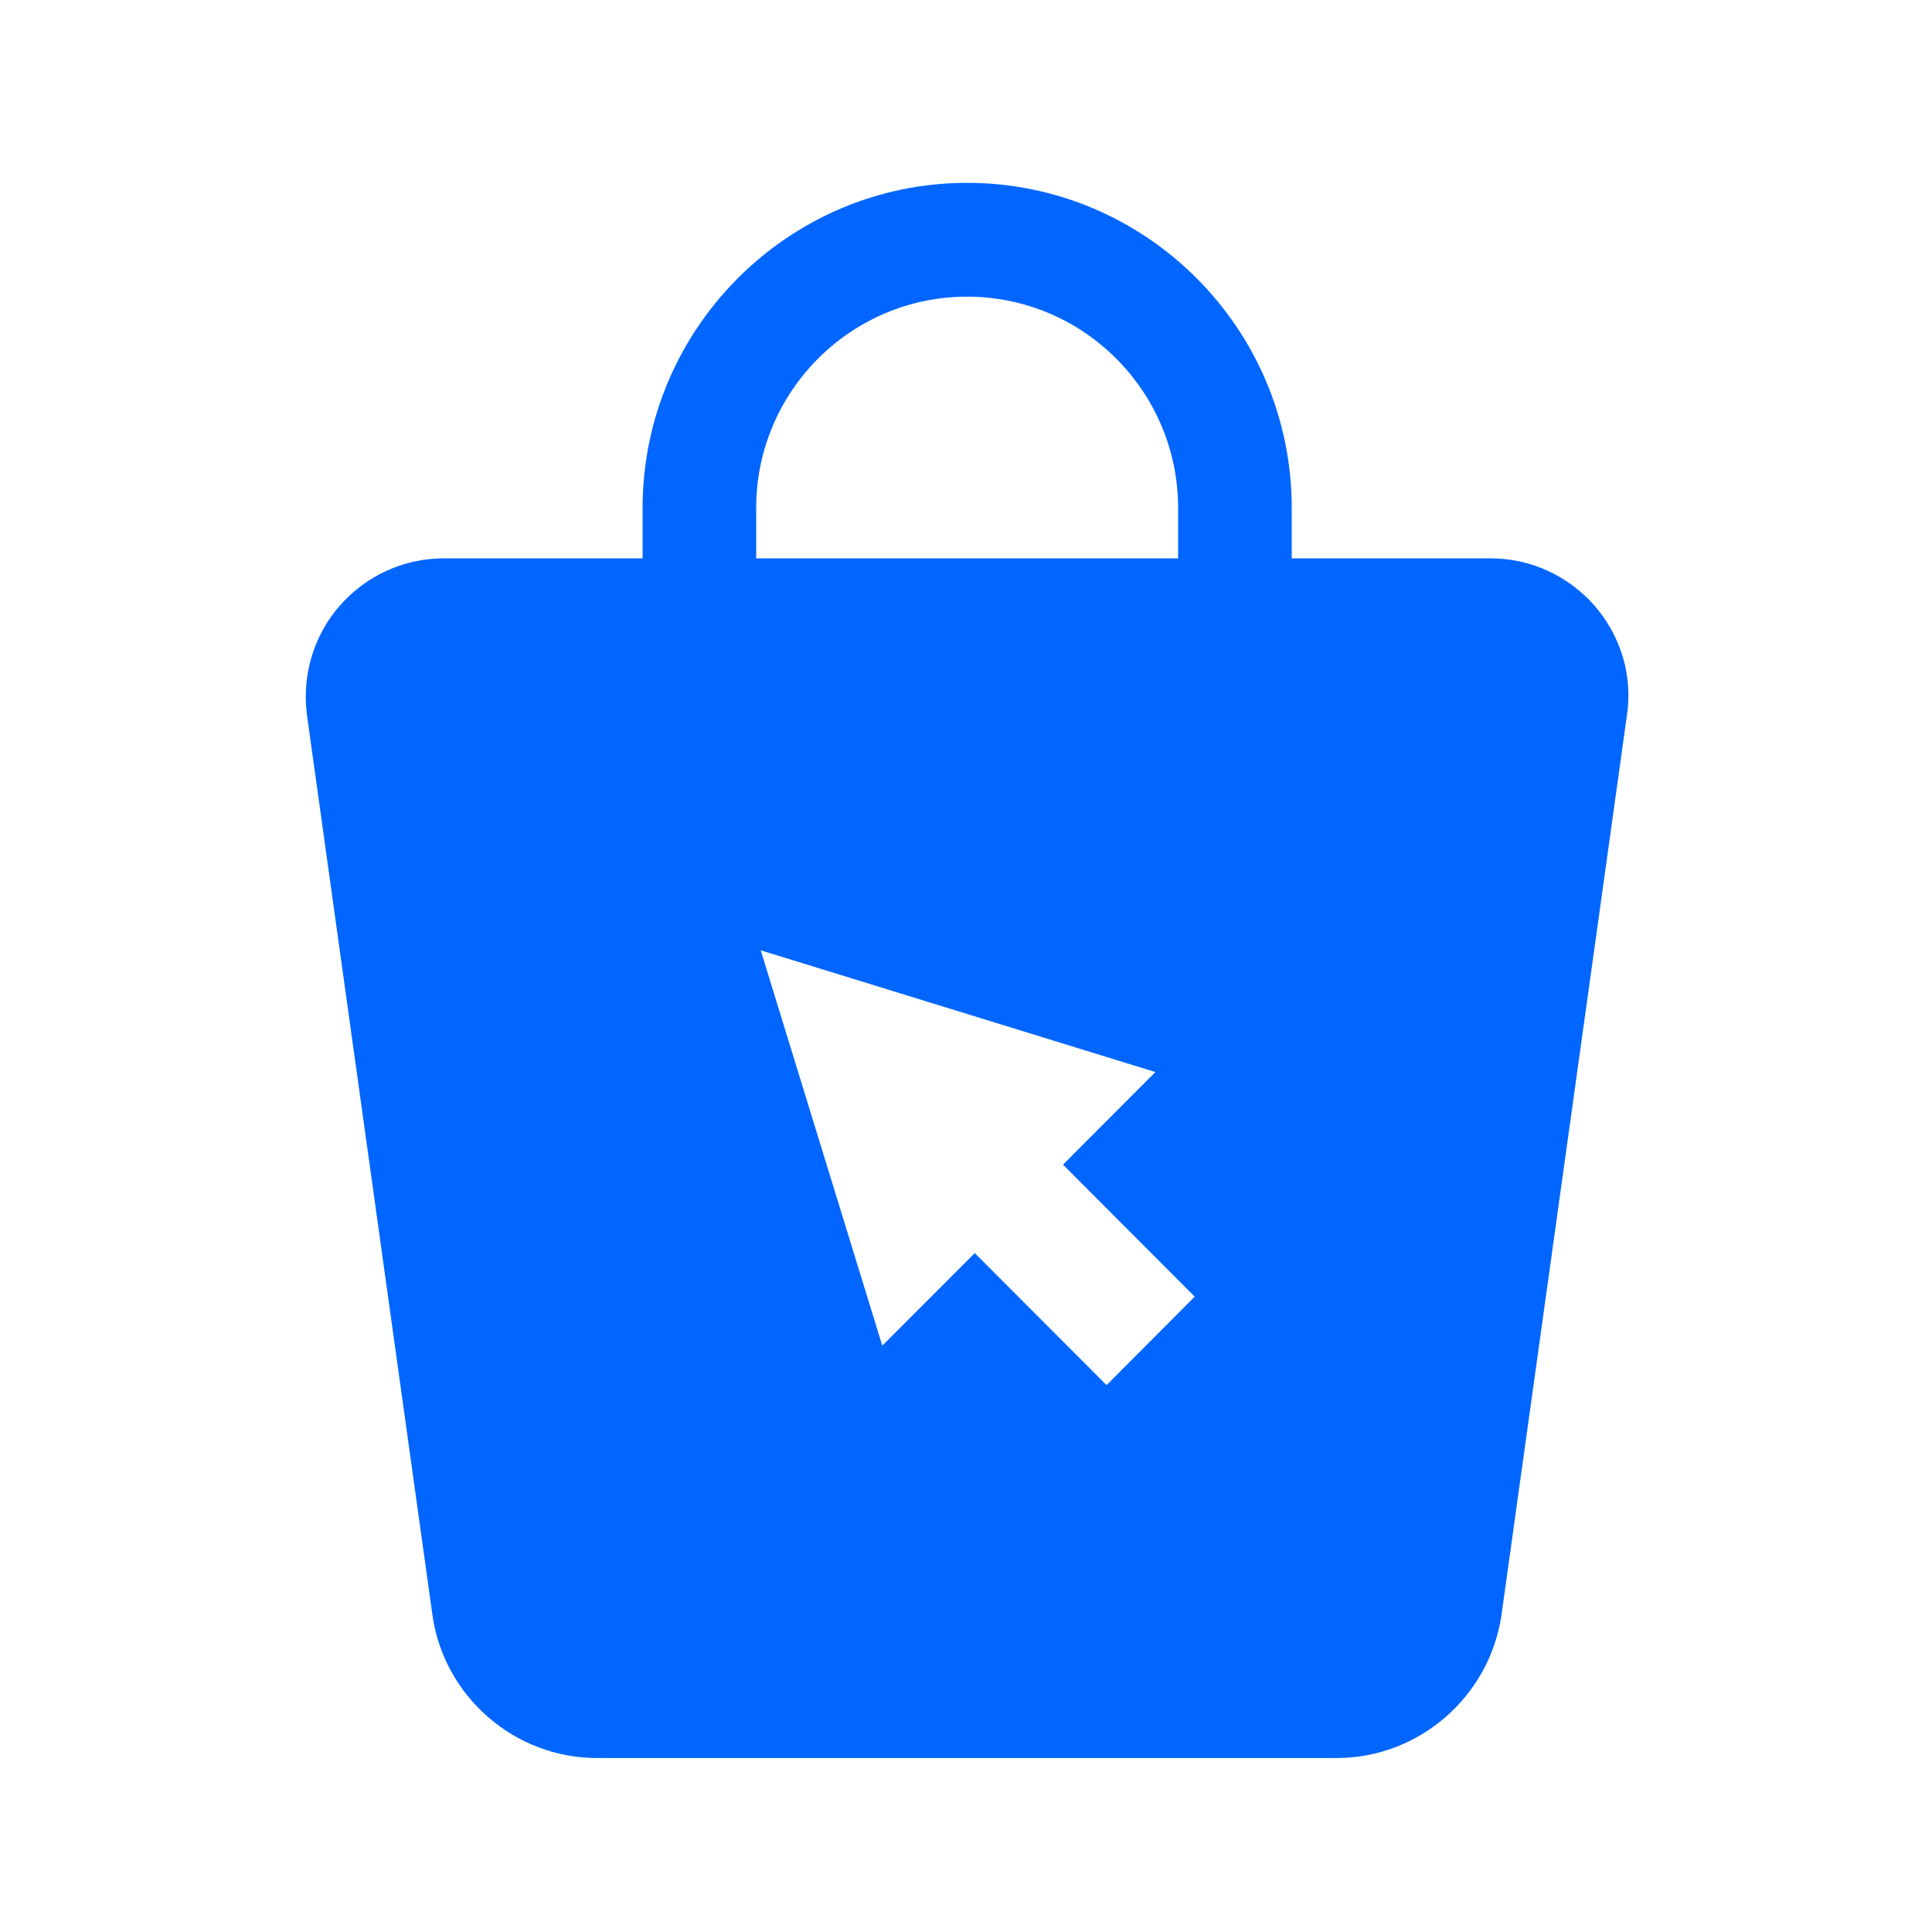 <svg xmlns="http://www.w3.org/2000/svg" xmlns:xlink="http://www.w3.org/1999/xlink" width="100" zoomAndPan="magnify" viewBox="0 0 75 75" height="100" preserveAspectRatio="xMidYMid meet" version="1.0"><defs><clipPath id="id1"><path d="M 11.699 7 L 63.449 7 L 63.449 68.766 L 11.699 68.766 Z M 11.699 7 " clip-rule="nonzero"/></clipPath></defs><g clip-path="url(#id1)"><path fill="rgb(0%, 39.999%, 100%)" d="M 61.906 23.52 C 60.891 22.355 59.422 21.676 57.879 21.676 L 50.145 21.676 L 50.145 19.719 C 50.145 12.75 44.484 7.098 37.543 7.098 C 30.605 7.098 24.945 12.766 24.945 19.719 L 24.945 21.676 L 17.211 21.676 C 15.668 21.676 14.199 22.355 13.184 23.52 C 12.168 24.68 11.715 26.242 11.918 27.773 L 16.785 62.68 C 17.227 65.859 19.977 68.246 23.168 68.246 L 51.895 68.246 C 55.086 68.246 57.832 65.859 58.289 62.68 L 63.156 27.773 C 63.391 26.242 62.922 24.695 61.906 23.52 Z M 29.355 19.719 C 29.355 15.195 33.031 11.516 37.543 11.516 C 42.059 11.516 45.734 15.195 45.734 19.719 L 45.734 21.676 L 29.355 21.676 Z M 42.957 53.77 L 37.84 48.645 L 34.25 52.238 L 29.531 36.891 L 44.852 41.617 L 41.266 45.211 L 46.379 50.336 Z M 42.957 53.77 " fill-opacity="1" fill-rule="nonzero"/></g></svg>